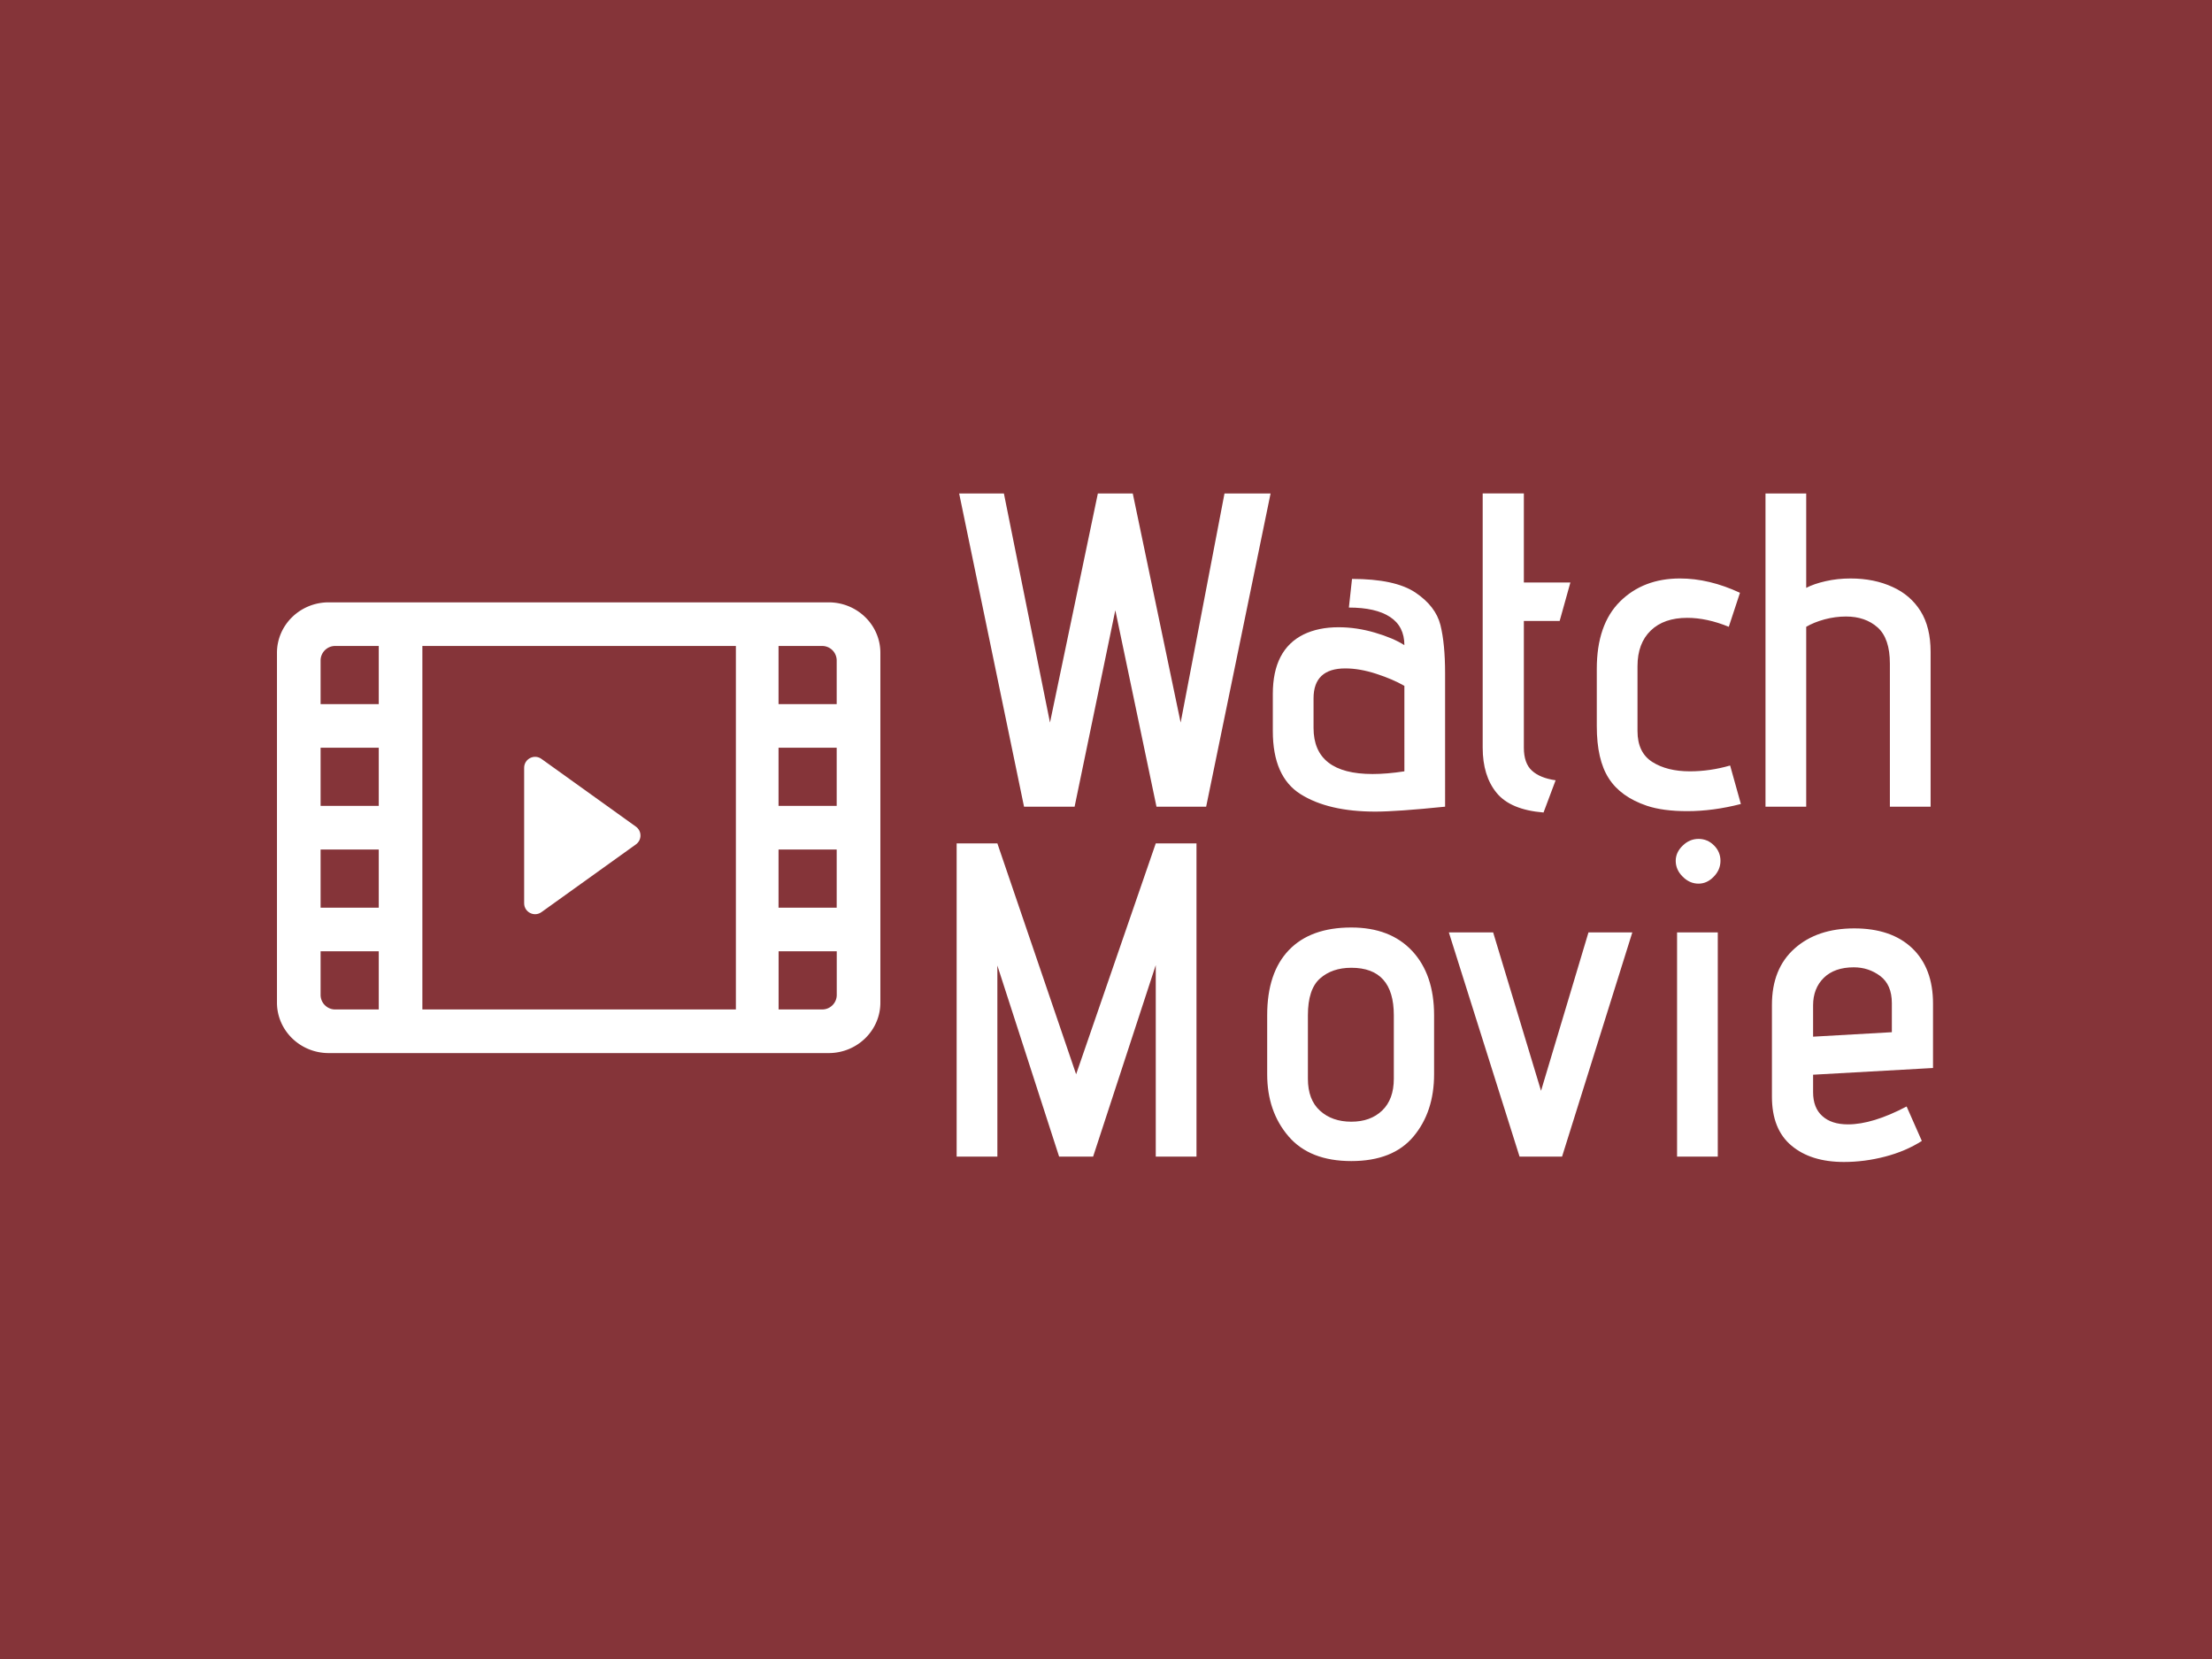 <svg xmlns="http://www.w3.org/2000/svg" version="1.1" xmlns:xlink="http://www.w3.org/1999/xlink" xmlns:svgjs="http://svgjs.dev/svgjs" width="2000" height="1500" viewBox="0 0 2000 1500"><rect width="2000" height="1500" fill="#853439"></rect><g transform="matrix(0.75,0,0,0.75,249.091,430.383)"><svg viewBox="0 0 396 168" data-background-color="#853439" preserveAspectRatio="xMidYMid meet" height="848" width="2000" xmlns="http://www.w3.org/2000/svg" xmlns:xlink="http://www.w3.org/1999/xlink"><g id="tight-bounds" transform="matrix(1,0,0,1,0.24,0.427)"><svg viewBox="0 0 395.52 167.146" height="167.146" width="395.52"><g><svg viewBox="0 0 584.954 247.2" height="167.146" width="395.52"><g transform="matrix(1,0,0,1,240.075,0)"><svg viewBox="0 0 344.879 247.2" height="247.2" width="344.879"><g id="textblocktransform"><svg viewBox="0 0 344.879 247.2" height="247.2" width="344.879" id="textblock"><g><svg viewBox="0 0 344.879 247.2" height="247.2" width="344.879"><g transform="matrix(1,0,0,1,0,0)"><svg width="344.879" viewBox="58.45 -35 109.1 74.7" height="247.2" data-palette-color="#ffffff"><svg></svg><svg></svg><g class="wordmark-text-0" data-fill-palette-color="primary" id="text-0"><path transform="translate(54.83,0)" d="M25.95 0l-4.6-21.95-4.55 21.95h-5.65l-7.25-35h5l5.15 25.6 5.35-25.6h3.9l5.35 25.6 4.9-25.6h5.15l-7.2 35zM58.2 0c-3.6 0.367-6.2 0.55-7.8 0.55v0c-3.5 0-6.283-0.65-8.35-1.95-2.067-1.3-3.1-3.65-3.1-7.05v0-4.15c0-3.3 1.15-5.517 3.45-6.65v0c1.1-0.533 2.4-0.8 3.9-0.8v0c1.333 0 2.683 0.2 4.05 0.6 1.367 0.4 2.467 0.867 3.3 1.4v0c0-1.4-0.533-2.45-1.6-3.15-1.067-0.7-2.6-1.05-4.6-1.05v0l0.35-3.2c3.2 0 5.56 0.507 7.08 1.52 1.513 1.02 2.447 2.23 2.8 3.63 0.347 1.4 0.52 3.2 0.52 5.4v0zM53.65-13.5c-0.867-0.5-1.917-0.95-3.15-1.35-1.233-0.4-2.383-0.6-3.45-0.6v0c-2.367 0-3.55 1.117-3.55 3.35v0 3.3c0 3.433 2.2 5.15 6.6 5.15v0c1.067 0 2.25-0.1 3.55-0.3v0zM69.2 0.65c-2.467-0.2-4.217-0.933-5.25-2.2-1.033-1.267-1.55-2.95-1.55-5.05v0-28.4h4.6v9.95h5.2l-1.2 4.3h-4v14.15c0 1.167 0.3 2.023 0.9 2.57 0.6 0.553 1.483 0.913 2.65 1.08v0zM91.25-0.3c-2.067 0.533-4.067 0.8-6 0.8v0c-1.8 0-3.3-0.2-4.5-0.6v0c-1.967-0.667-3.39-1.693-4.27-3.08-0.887-1.38-1.33-3.32-1.33-5.82v0-6.4c0-3.3 0.867-5.81 2.6-7.53 1.733-1.713 3.967-2.57 6.7-2.57v0c2.167 0 4.4 0.533 6.7 1.6v0l-1.25 3.8c-1.633-0.667-3.183-1-4.65-1v0c-1.733 0-3.09 0.473-4.07 1.42-0.987 0.953-1.48 2.28-1.48 3.98v0 7.25c0 1.6 0.55 2.75 1.65 3.45 1.1 0.7 2.5 1.05 4.2 1.05v0c1.5 0 3-0.217 4.5-0.65v0zM107.9 0v-16c0-1.867-0.457-3.21-1.37-4.03-0.92-0.813-2.097-1.22-3.53-1.22v0c-0.8 0-1.6 0.107-2.4 0.32-0.8 0.22-1.483 0.497-2.05 0.83v0 20.1h-4.55v-35h4.55v10.55c0.567-0.3 1.293-0.55 2.18-0.75 0.88-0.2 1.803-0.3 2.77-0.3v0c1.767 0 3.333 0.317 4.7 0.95v0c1.333 0.6 2.377 1.5 3.13 2.7 0.747 1.2 1.12 2.717 1.12 4.55v0 17.3z" fill="#ffffff" fill-rule="nonzero" stroke="none" stroke-width="1" stroke-linecap="butt" stroke-linejoin="miter" stroke-miterlimit="10" stroke-dasharray="" stroke-dashoffset="0" font-family="none" font-weight="none" font-size="none" text-anchor="none" style="mix-blend-mode: normal" data-fill-palette-color="primary" opacity="1"></path><path transform="translate(54.55,39.1)" d="M26.15 0v-21.4l-7 21.4h-3.8l-6.9-21.35v21.35h-4.55v-35h4.55l8.8 25.8 8.9-25.8h4.55v35zM57.25-9.2c0 2.8-0.767 5.117-2.3 6.95-1.533 1.833-3.85 2.75-6.95 2.75v0c-3.1 0-5.44-0.923-7.02-2.77-1.587-1.853-2.38-4.163-2.38-6.93v0-6.6c0-3.167 0.81-5.593 2.43-7.28 1.613-1.68 3.937-2.52 6.97-2.52v0c2.9 0 5.167 0.873 6.8 2.62 1.633 1.753 2.45 4.147 2.45 7.18v0zM52.75-15.8c0-3.533-1.583-5.3-4.75-5.3v0c-1.433 0-2.6 0.4-3.5 1.2-0.9 0.8-1.35 2.167-1.35 4.1v0 7.1c0 1.567 0.45 2.757 1.35 3.57 0.9 0.82 2.067 1.23 3.5 1.23v0c1.433 0 2.583-0.417 3.45-1.25 0.867-0.833 1.3-2.017 1.3-3.55v0zM66.8 0l-7.9-25.05h4.95l5.35 17.7 5.3-17.7h4.9l-7.85 25.05zM86.8-30.5c-0.667 0-1.257-0.26-1.77-0.78-0.52-0.513-0.78-1.103-0.78-1.77v0c0-0.633 0.26-1.2 0.78-1.7 0.513-0.5 1.103-0.75 1.77-0.75v0c0.667 0 1.243 0.243 1.73 0.73 0.48 0.48 0.72 1.053 0.72 1.72v0c0 0.667-0.25 1.257-0.75 1.77-0.5 0.52-1.067 0.78-1.7 0.78zM84.4 0v-25.05h4.55v25.05zM111.75-1.75c-1.2 0.767-2.567 1.35-4.1 1.75-1.533 0.4-3.067 0.6-4.6 0.6v0c-2.467 0-4.423-0.61-5.87-1.83-1.453-1.213-2.18-3.037-2.18-5.47v0-10.25c0-2.7 0.843-4.8 2.53-6.3 1.68-1.5 3.903-2.25 6.67-2.25v0c2.767 0 4.927 0.74 6.48 2.22 1.547 1.487 2.32 3.547 2.32 6.18v0 7.2l-13.4 0.75v1.95c0 1.167 0.343 2.057 1.03 2.67 0.68 0.62 1.637 0.93 2.87 0.93v0c1.833 0 4.017-0.667 6.55-2v0zM108.4-17.15c0-1.367-0.433-2.377-1.3-3.03-0.867-0.647-1.85-0.97-2.95-0.97v0c-1.433 0-2.55 0.39-3.35 1.17-0.8 0.787-1.2 1.813-1.2 3.08v0 3.5l8.8-0.5z" fill="#ffffff" fill-rule="nonzero" stroke="none" stroke-width="1" stroke-linecap="butt" stroke-linejoin="miter" stroke-miterlimit="10" stroke-dasharray="" stroke-dashoffset="0" font-family="none" font-weight="none" font-size="none" text-anchor="none" style="mix-blend-mode: normal" data-fill-palette-color="primary" opacity="1"></path></g></svg></g></svg></g></svg></g></svg></g><g transform="matrix(1,0,0,1,0,43.995)"><svg viewBox="0 0 213.135 159.209" height="159.209" width="213.135"><g><svg xmlns="http://www.w3.org/2000/svg" xmlns:xlink="http://www.w3.org/1999/xlink" version="1.1" x="0" y="0" viewBox="8 19 83 62" enable-background="new 0 0 100 100" xml:space="preserve" height="159.209" width="213.135" class="icon-icon-0" data-fill-palette-color="accent" id="icon-0"><g fill="#ffffff" data-fill-palette-color="accent"><path fill="#ffffff" d="M83.891 19H15.109C11.189 19 8 22.113 8 25.939V74.06C8 77.887 11.189 81 15.109 81H83.892C87.811 81 91 77.887 91 74.061V25.939C91 22.113 87.811 19 83.891 19M22 47H14V39H22zM14 53H22V61H14zM28 25H71.125V75H28zM76.992 33V25H82.992A2 2 0 0 1 84.992 27V33S77.048 32.997 76.992 33M76.992 47V39H84.992V47S77.048 46.997 76.992 47M76.992 61V53H84.992V61S77.048 60.997 76.992 61M77 75V67H85V72.999C85 74.104 84.109 74.999 83.005 74.999 80.647 74.999 77.038 74.998 77 75M16 25H22V33H14V27C14 25.9 14.9 25 16 25M14 73V67H22V75H16C14.9 75 14 74.1 14 73" data-fill-palette-color="accent"></path><path fill="#ffffff" d="M57.373 49.852L44.38 40.534C43.385 39.821 42 40.532 42 41.756V60.392C42 61.616 43.385 62.327 44.38 61.614L57.373 52.296C58.209 51.696 58.209 50.452 57.373 49.852" data-fill-palette-color="accent"></path></g></svg></g></svg></g></svg></g><defs></defs></svg><rect width="395.52" height="167.146" fill="none" stroke="none" visibility="hidden"></rect></g></svg></g></svg>